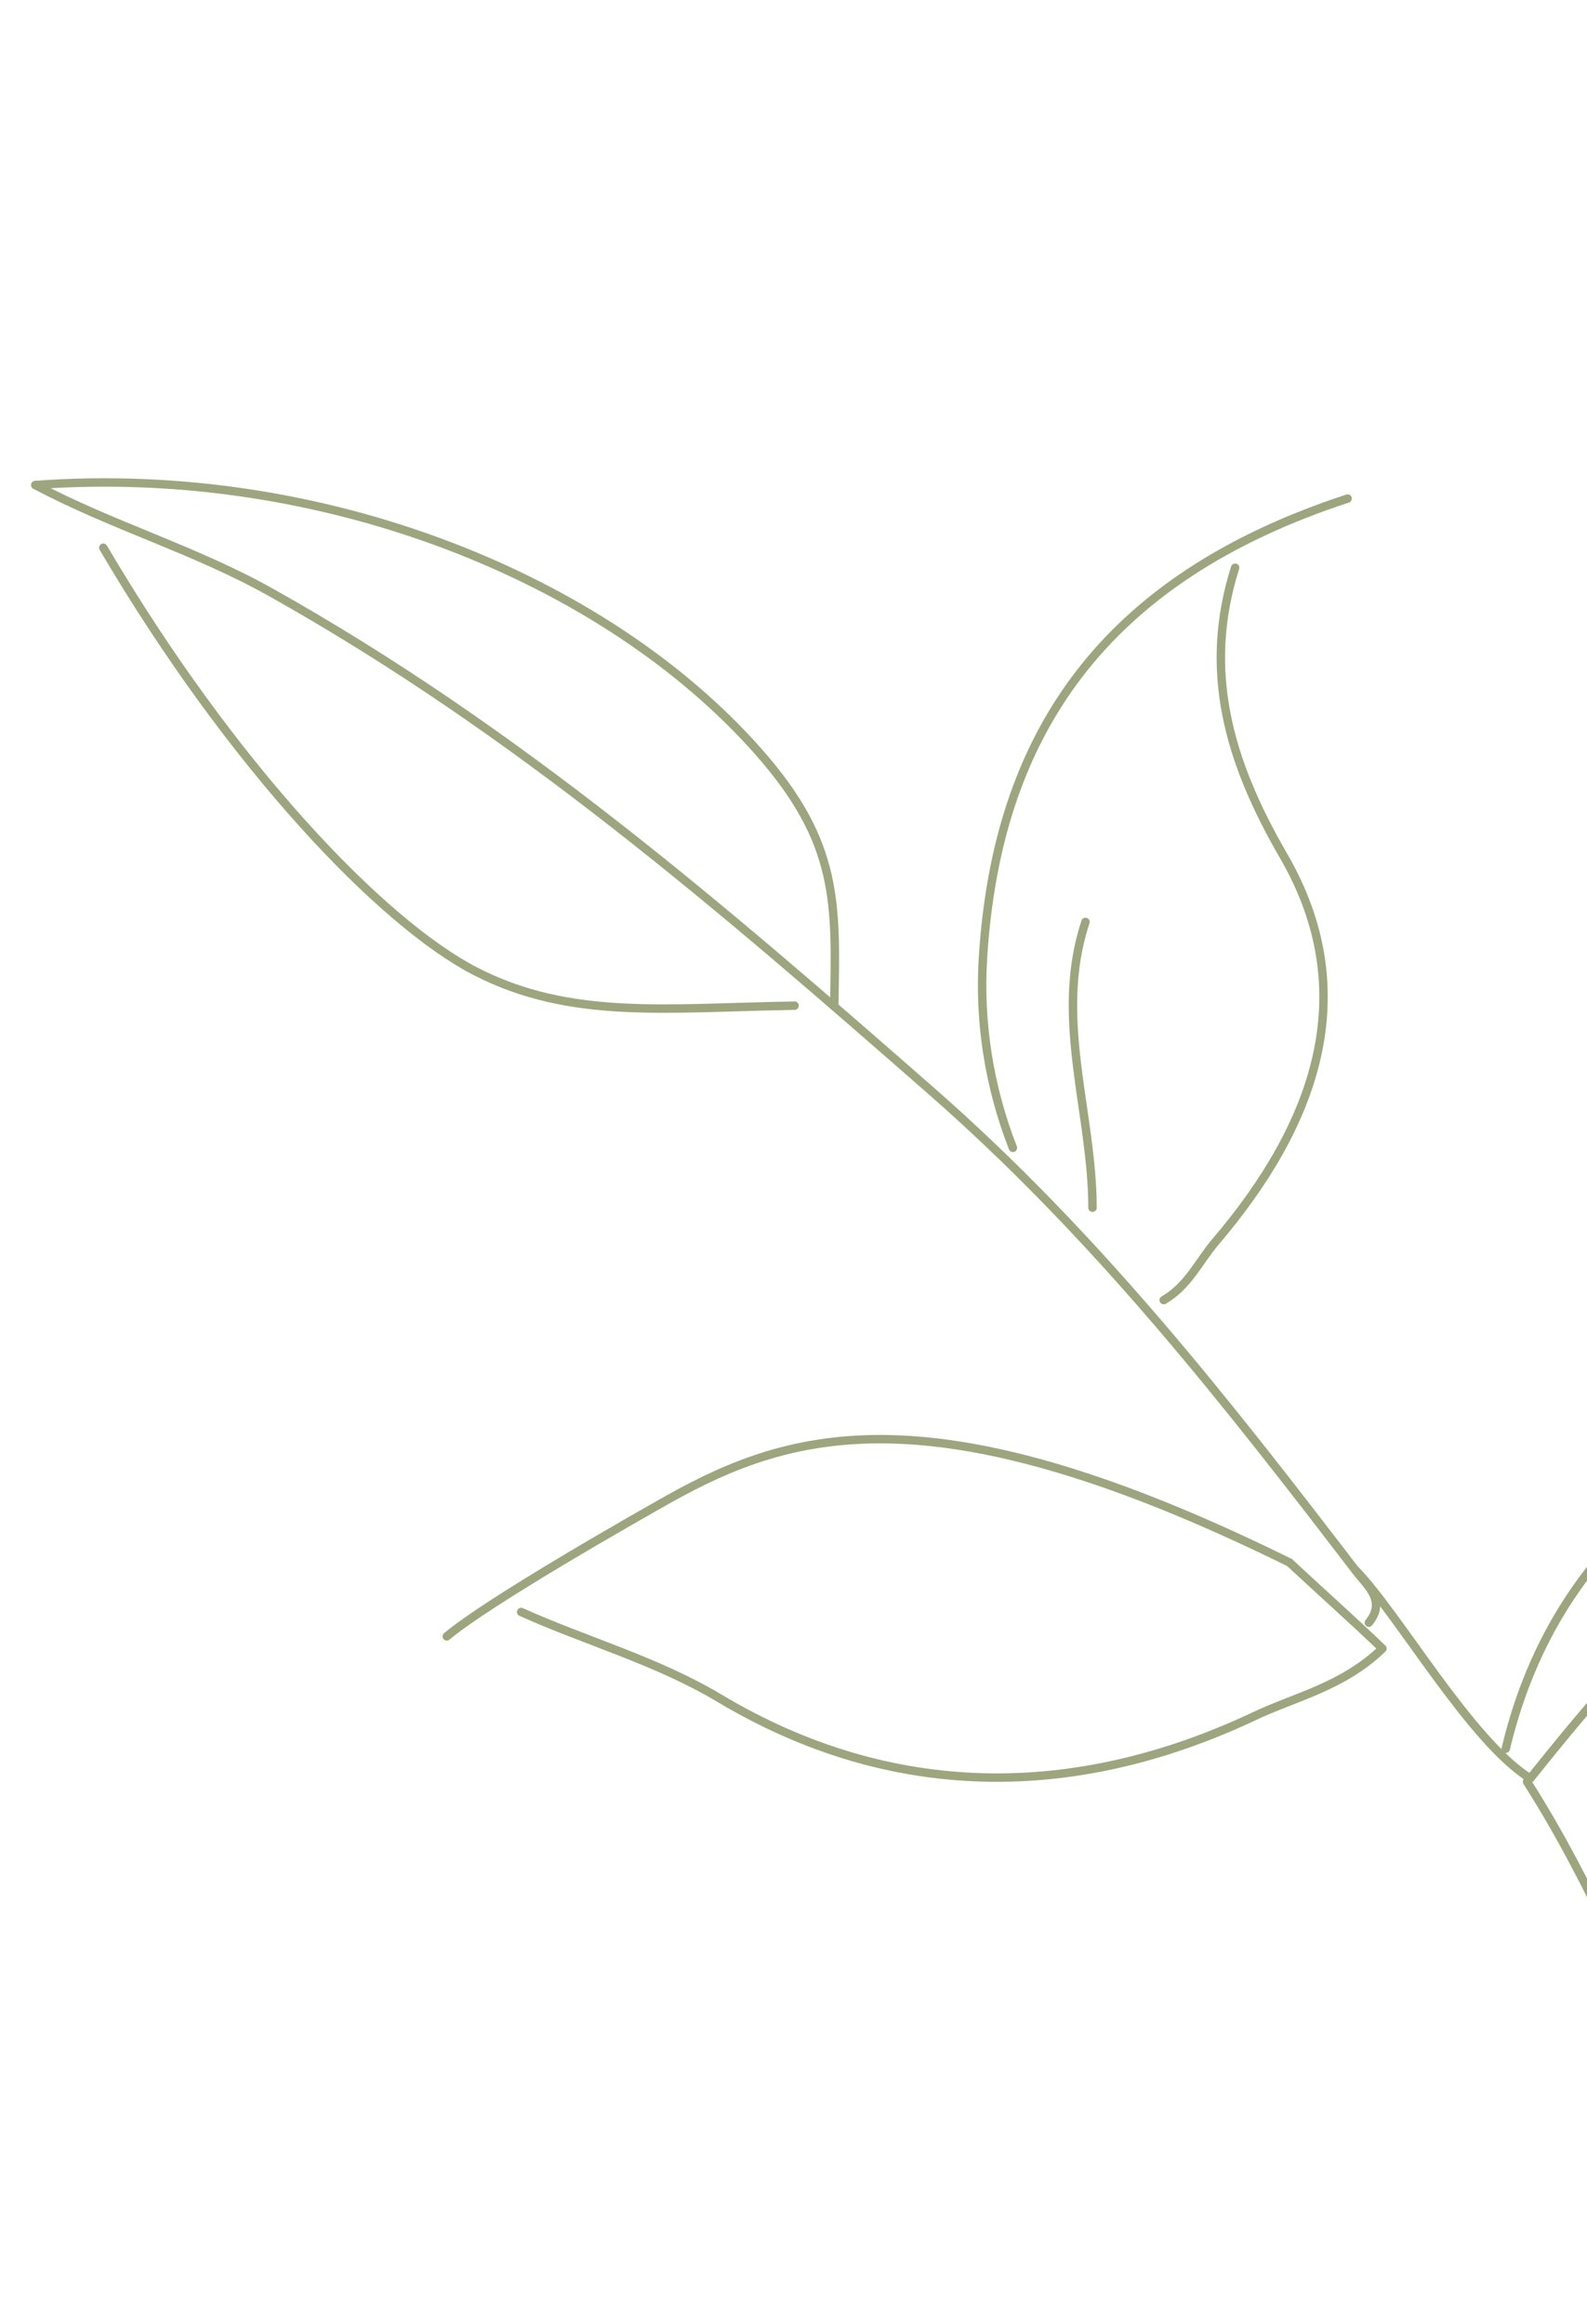 <svg width="377" height="552" viewBox="0 0 377 552" fill="none" xmlns="http://www.w3.org/2000/svg">
<path d="M8.397 115.19C76.744 110.102 143.891 137.367 180.225 178.577C199.261 200.145 198.658 214.446 198.171 238.995" stroke="#9DA57E" stroke-width="2" stroke-linecap="round" stroke-linejoin="round"/>
<path d="M123.803 382.833C139.368 389.83 155.894 394.355 170.94 403.328C211.528 427.599 255.206 427.784 298.077 407.524C307.653 402.988 318.996 400.599 328.409 391.52C321.36 384.758 313.738 377.984 306.334 371.088" stroke="#9DA57E" stroke-width="2" stroke-linecap="round" stroke-linejoin="round"/>
<path d="M8.397 115.19C26.292 124.724 46.15 130.515 64.067 140.522C122.968 173.485 171.768 215.797 221.011 258.905C260.672 293.625 291.33 332.892 322.002 372.948C324.907 376.727 329.361 380.189 325.174 385.37" stroke="#9DA57E" stroke-width="2" stroke-linecap="round" stroke-linejoin="round"/>
<path d="M293.411 134.826C285.697 159.166 291.808 180.695 304.909 203.248C323.791 235.784 312.523 267.051 288.744 294.915C284.825 299.502 282.302 305.378 276.446 308.76" stroke="#9DA57E" stroke-width="2" stroke-linecap="round" stroke-linejoin="round"/>
<path d="M517.35 341.443C461.298 318.342 376.65 335.649 357.696 415.312" stroke="#9DA57E" stroke-width="2" stroke-linecap="round" stroke-linejoin="round"/>
<path d="M24.536 130.08C55.135 182.083 90.789 219.307 113.036 230.725C135.566 242.275 158.347 239.329 188.759 238.837" stroke="#9DA57E" stroke-width="2" stroke-linecap="round" stroke-linejoin="round"/>
<path d="M320.137 118.402C262.047 137.41 236.728 174.511 233.494 227.725C232.588 242.65 234.927 258.05 240.619 272.604" stroke="#9DA57E" stroke-width="2" stroke-linecap="round" stroke-linejoin="round"/>
<path d="M447.068 349.265C411.351 365.792 387.02 392.887 363.52 422.364C349.33 413.535 332.281 383.401 322.074 372.949" stroke="#9DA57E" stroke-width="2" stroke-linecap="round" stroke-linejoin="round"/>
<path d="M306.334 371.089C222.279 329.644 188.281 339.553 158.905 355.986C150.724 360.582 116.03 380.313 106.137 388.626" stroke="#9DA57E" stroke-width="2" stroke-linecap="round" stroke-linejoin="round"/>
<path d="M362.747 423.137C379.027 448.622 387.442 472.341 401.075 496.418" stroke="#9DA57E" stroke-width="2" stroke-linecap="round" stroke-linejoin="round"/>
<path d="M257.865 218.947C250.3 241.746 259.502 264.188 259.532 286.824" stroke="#9DA57E" stroke-width="2" stroke-linecap="round" stroke-linejoin="round"/>
</svg>

